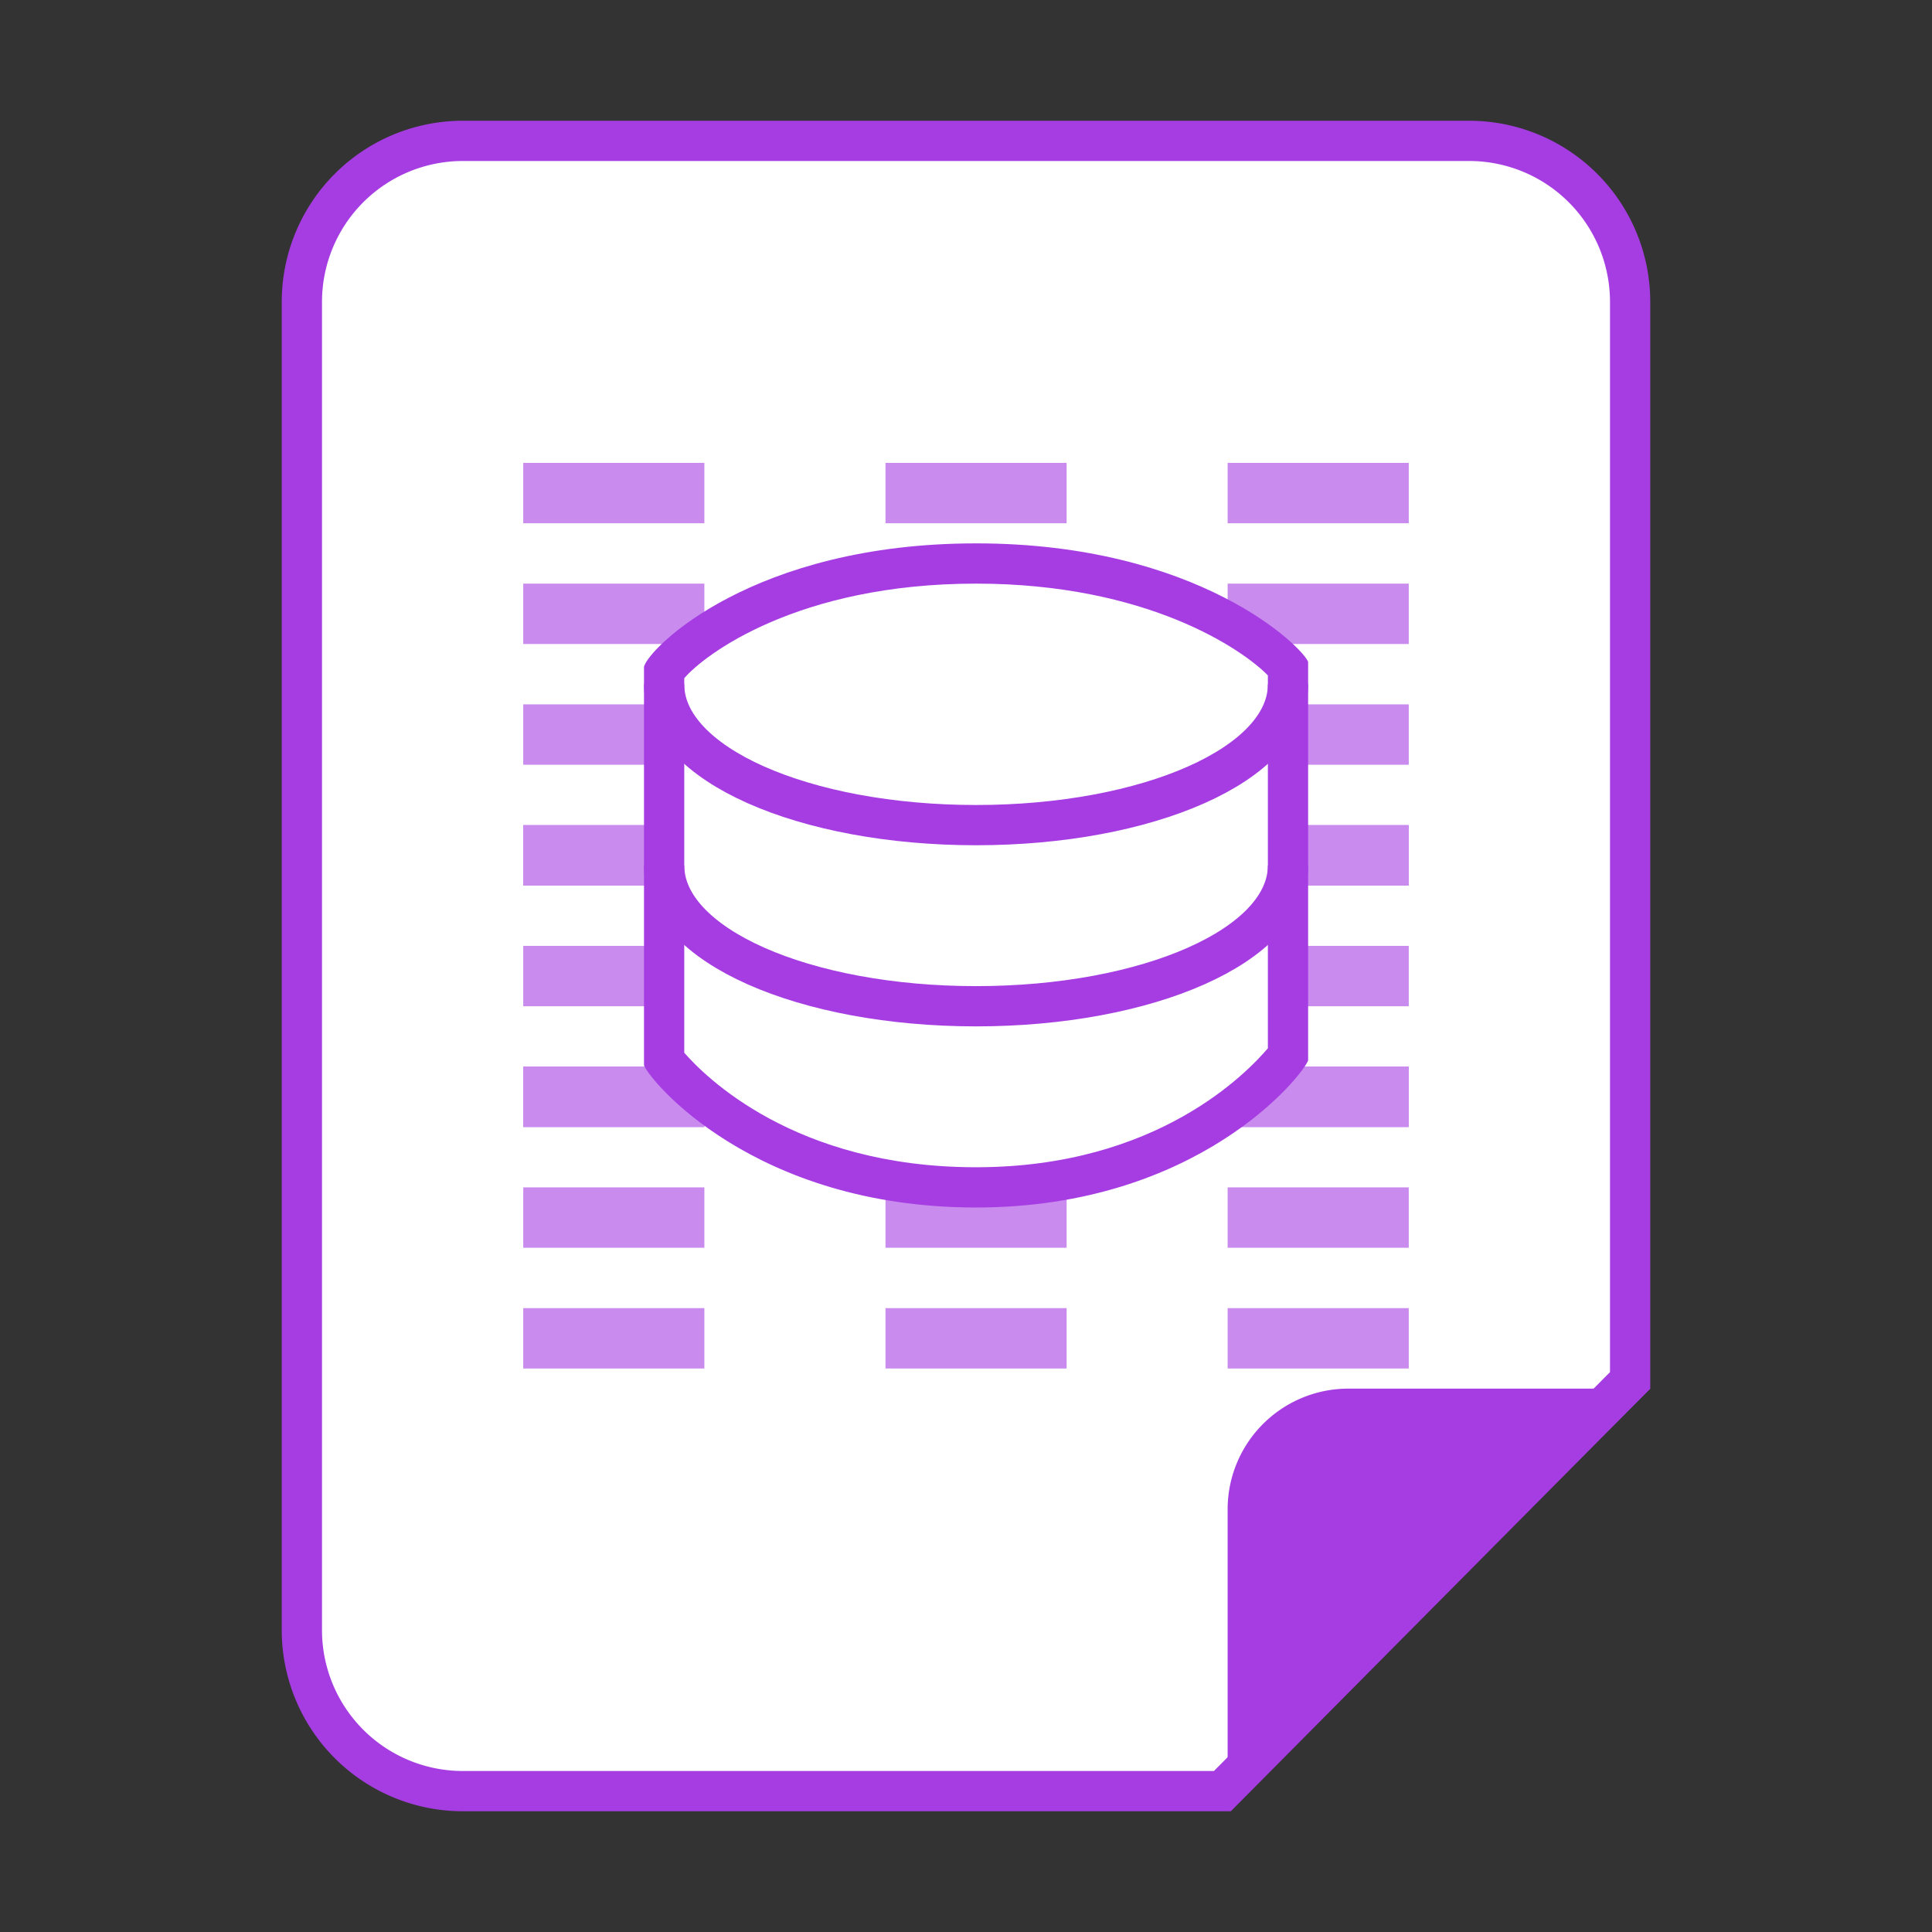 <svg xmlns="http://www.w3.org/2000/svg" viewBox="0 0 96 96"><rect x="0" y="0" width="96" height="96" fill="#333333" stroke="none"/><g id="libreoffice"><g id="libreoffice-bse"><g id="_96" data-name="96"><g id="_48" data-name=" 48"><path d="M23,89a8,8,0,0,1-8-8V15a8,8,0,0,1,8-8H73a8,8,0,0,1,8,8V68.59L60.74,89Z" fill="#fff"/><path d="M73,8a7,7,0,0,1,7,7V68.18L60.32,88H23a7,7,0,0,1-7-7V15a7,7,0,0,1,7-7H73m0-2H23a9,9,0,0,0-9,9V81a9,9,0,0,0,9,9H61.16L82,69V15a9,9,0,0,0-9-9Z" fill="#a53de2"/></g><path d="M67,69H82L61,90V75A6,6,0,0,1,67,69Z" fill="#a53de2"/><g opacity="0.6"><rect x="61" y="23" width="9" height="3" fill="#a53de2"/><rect x="61" y="29" width="9" height="3" fill="#a53de2"/><rect x="61" y="35" width="9" height="3" fill="#a53de2"/><rect x="61" y="41" width="9" height="3" fill="#a53de2"/><rect x="61" y="41" width="9" height="3" fill="#a53de2"/><rect x="61" y="47" width="9" height="3" fill="#a53de2"/><rect x="61" y="53" width="9" height="3" fill="#a53de2"/><rect x="61" y="53" width="9" height="3" fill="#a53de2"/><rect x="61" y="59" width="9" height="3" fill="#a53de2"/><rect x="61" y="65" width="9" height="3" fill="#a53de2"/></g><g opacity="0.6"><rect x="44" y="23" width="9" height="3" fill="#a53de2"/><rect x="44" y="29" width="9" height="3" fill="#a53de2"/><rect x="44" y="35" width="9" height="3" fill="#a53de2"/><rect x="44" y="41" width="9" height="3" fill="#a53de2"/><rect x="44" y="41" width="9" height="3" fill="#a53de2"/><rect x="44" y="47" width="9" height="3" fill="#a53de2"/><rect x="44" y="53" width="9" height="3" fill="#a53de2"/><rect x="44" y="53" width="9" height="3" fill="#a53de2"/><rect x="44" y="59" width="9" height="3" fill="#a53de2"/><rect x="44" y="65" width="9" height="3" fill="#a53de2"/></g><g opacity="0.6"><rect x="26" y="23" width="9" height="3" fill="#a53de2"/><rect x="26" y="29" width="9" height="3" fill="#a53de2"/><rect x="26" y="35" width="9" height="3" fill="#a53de2"/><rect x="26" y="41" width="9" height="3" fill="#a53de2"/><rect x="26" y="41" width="9" height="3" fill="#a53de2"/><rect x="26" y="47" width="9" height="3" fill="#a53de2"/><rect x="26" y="53" width="9" height="3" fill="#a53de2"/><rect x="26" y="53" width="9" height="3" fill="#a53de2"/><rect x="26" y="59" width="9" height="3" fill="#a53de2"/><rect x="26" y="65" width="9" height="3" fill="#a53de2"/></g><path d="M48.5,58.82c-10.14,0-14.61-5.42-15.32-6.13V33.36c.71-.94,5.66-5.18,15.32-5.18s14.38,4,15.32,5.18v19.1C63.35,53.16,58.64,58.82,48.5,58.82Z" fill="#fff" stroke="#a53de2" stroke-miterlimit="10"/><path d="M48.5,29C57,29,61.74,32.27,63,33.56V52.09C62,53.25,57.55,58,48.5,58S35,53.45,34,52.31V33.7c1-1.17,5.64-4.7,14.5-4.7m0-2C37.42,27,32.24,32.19,32,33.13v19.8c.24.71,5.42,7.07,16.5,7.07S64.76,53.4,65,52.69V32.89c-.24-.7-5.42-5.89-16.5-5.89Z" fill="#a53de2"/><path d="M64,34c0,4-7,7-15.5,7S33,38,33,34" fill="none" stroke="#a53de2" stroke-miterlimit="10" stroke-width="2"/><path d="M64,43c0,4-7,7-15.5,7S33,47,33,43" fill="none" stroke="#a53de2" stroke-miterlimit="10" stroke-width="2"/></g></g></g></svg>